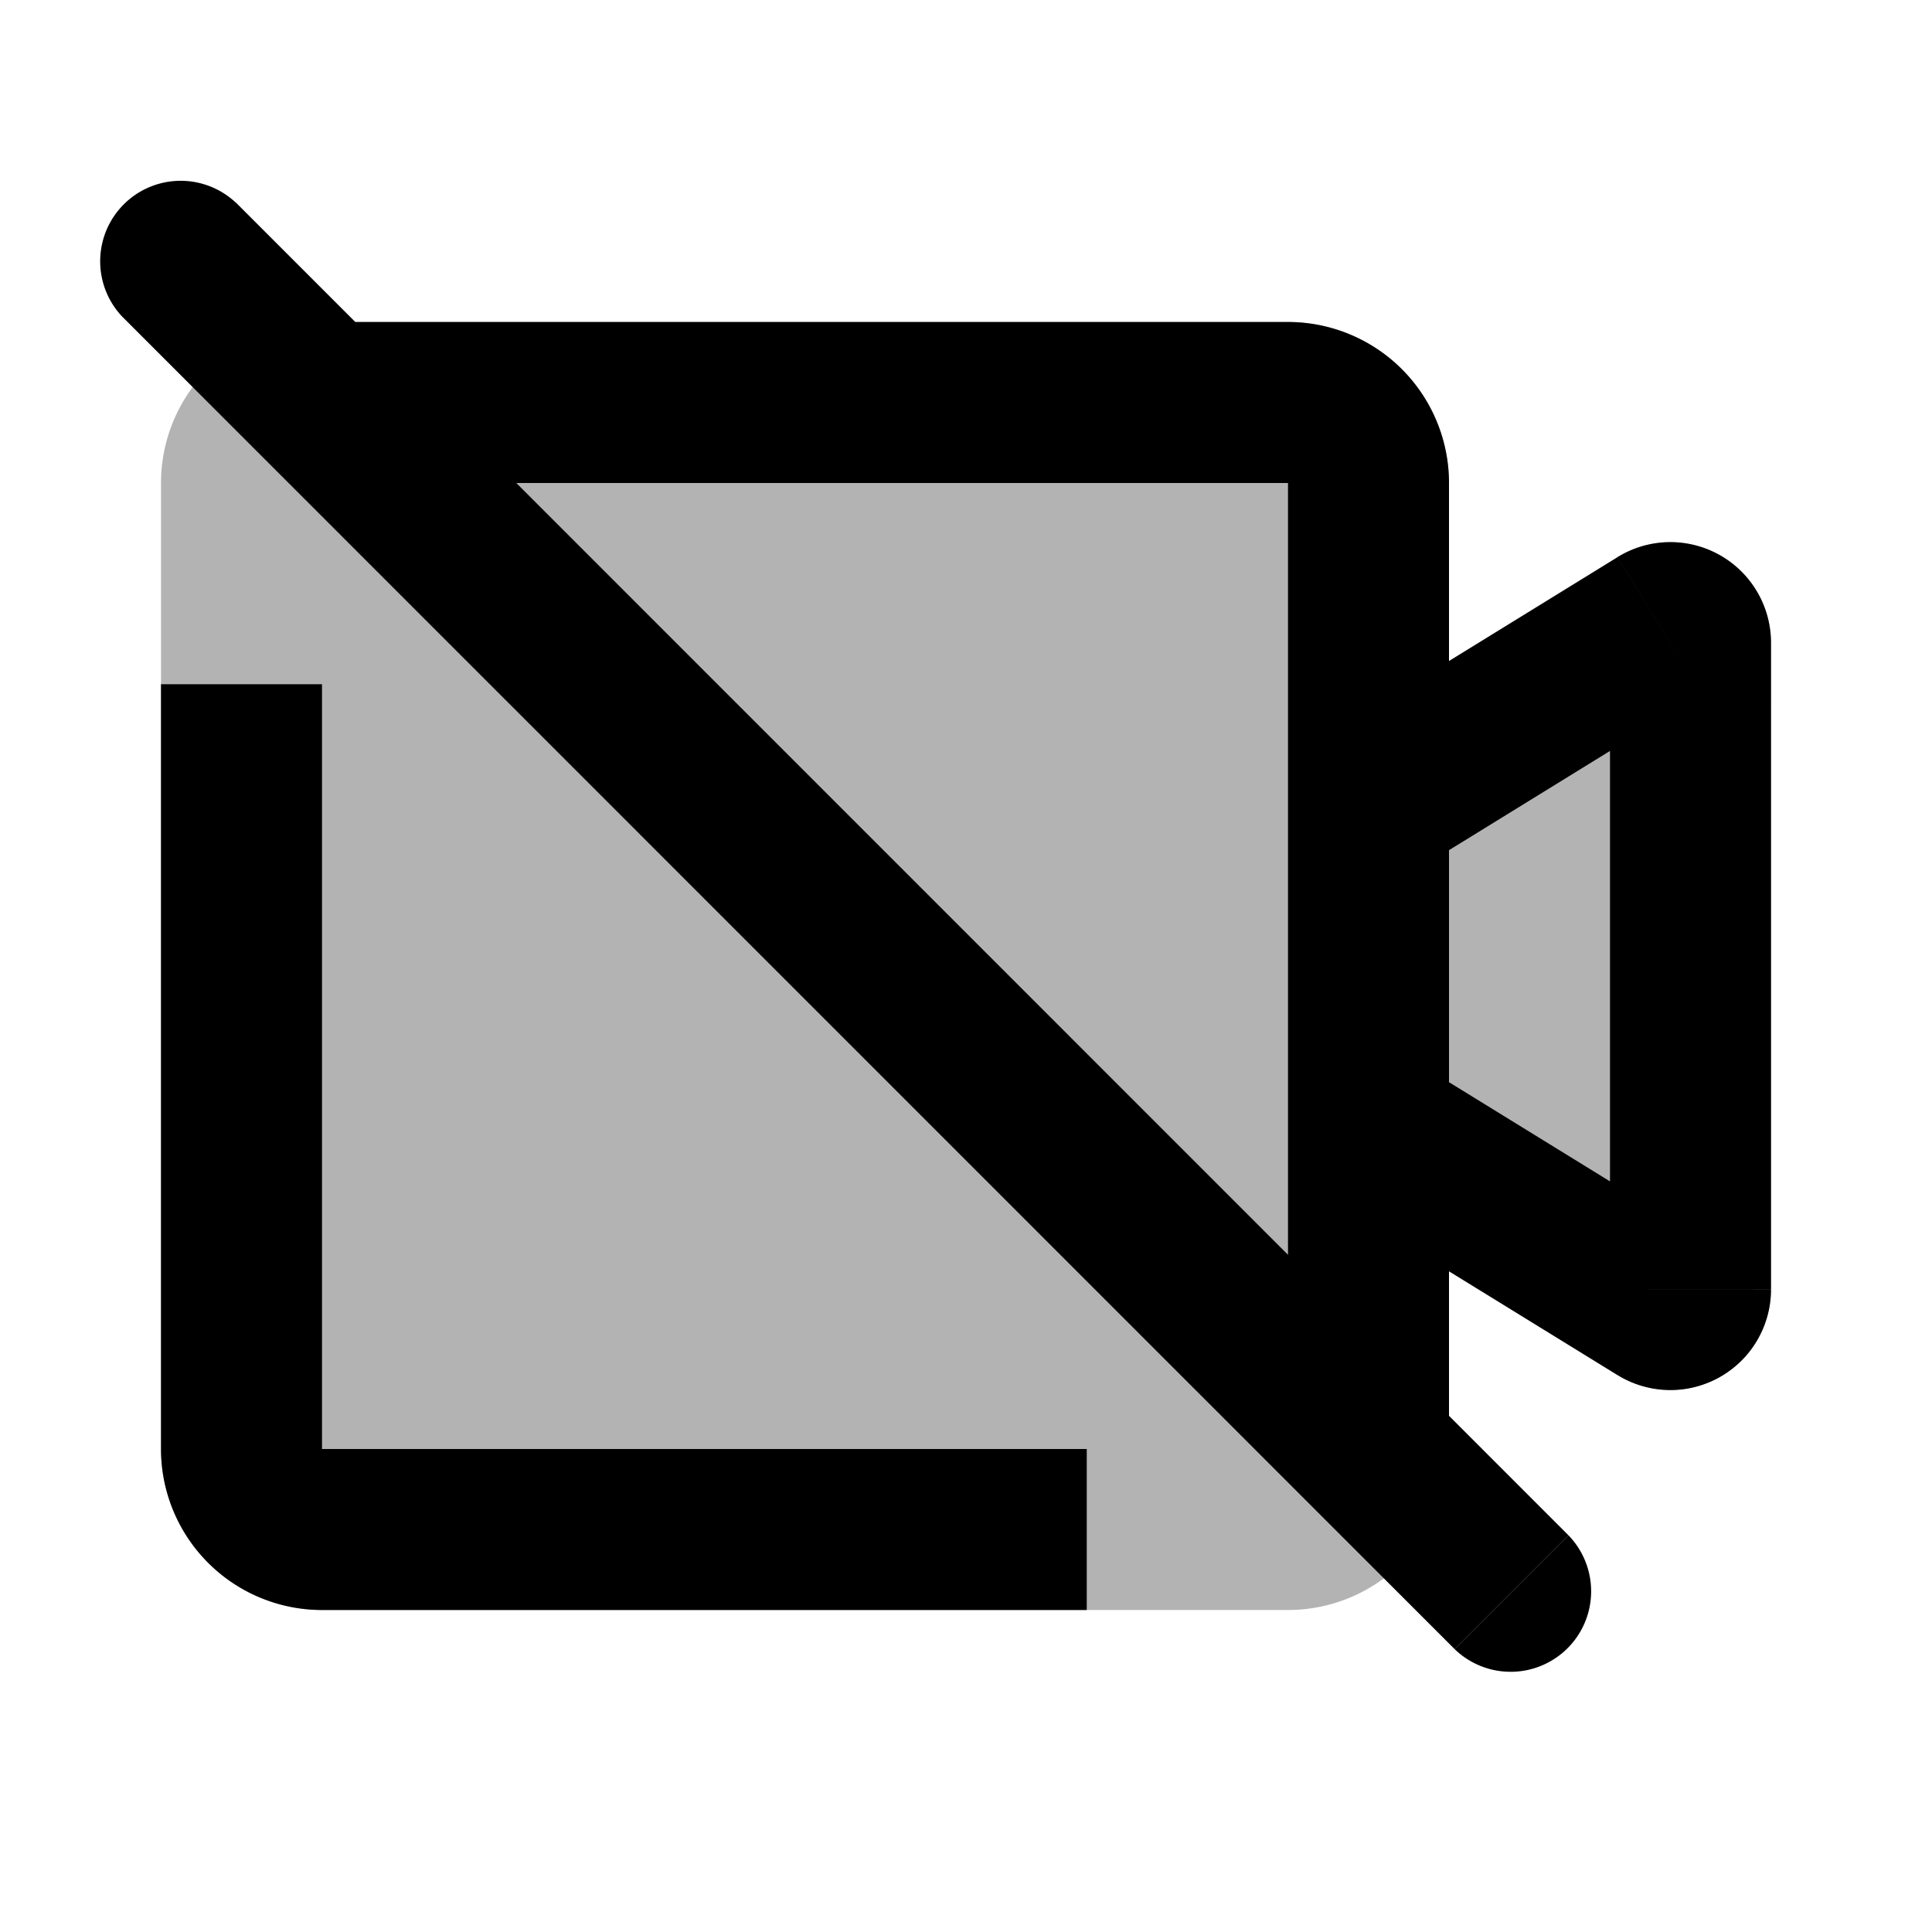 <svg xmlns="http://www.w3.org/2000/svg" width="24" height="24" viewBox="0 0 24 24" fill="none">
    <path fill="currentColor" d="M4 4a2 2 0 0 0-2 2v12a2 2 0 0 0 2 2h12a2 2 0 0 0 2-2v-2.21l2.094 1.29A1.25 1.25 0 0 0 22 16.018V7.984a1.25 1.25 0 0 0-1.906-1.065L18 8.21V6a2 2 0 0 0-2-2z" opacity=".3"/>
    <path fill="currentColor" d="m17 10.002-.524-.852-.476.293v.559zm0 4h-1v.558l.476.293zM4 4a1 1 0 1 0 0 2zm12 14a1 1 0 1 0 2 0zM2.929 2.517A1 1 0 0 0 1.515 3.93zm15.142 17.97a1 1 0 0 0 1.414-1.414zm2.548-4.255.524-.851zm0-8.459.524.852zm-3.094 3.081 3.618-2.23-1.049-1.702-3.619 2.23zM20 7.985v8.033h2V7.985zm1.143 7.395-3.619-2.23-1.049 1.703 3.62 2.23zM18 14.002v-4h-2v4zM4 18V8.5H2v9.501zm0-12h12v-2H4zm9.5 12H4v2h9.5zm2.5-12v12h2v-12zM1.515 3.93 18.07 20.486l1.414-1.414L2.93 2.516zM20 16.018a.75.75 0 0 1 1.143-.638l-1.049 1.702A1.25 1.25 0 0 0 22 16.019zm1.143-7.394A.75.75 0 0 1 20 7.985h2a1.25 1.25 0 0 0-1.906-1.064zM2 18a2 2 0 0 0 2 2v-2zm14-12h2a2 2 0 0 0-2-2z"/>
</svg>